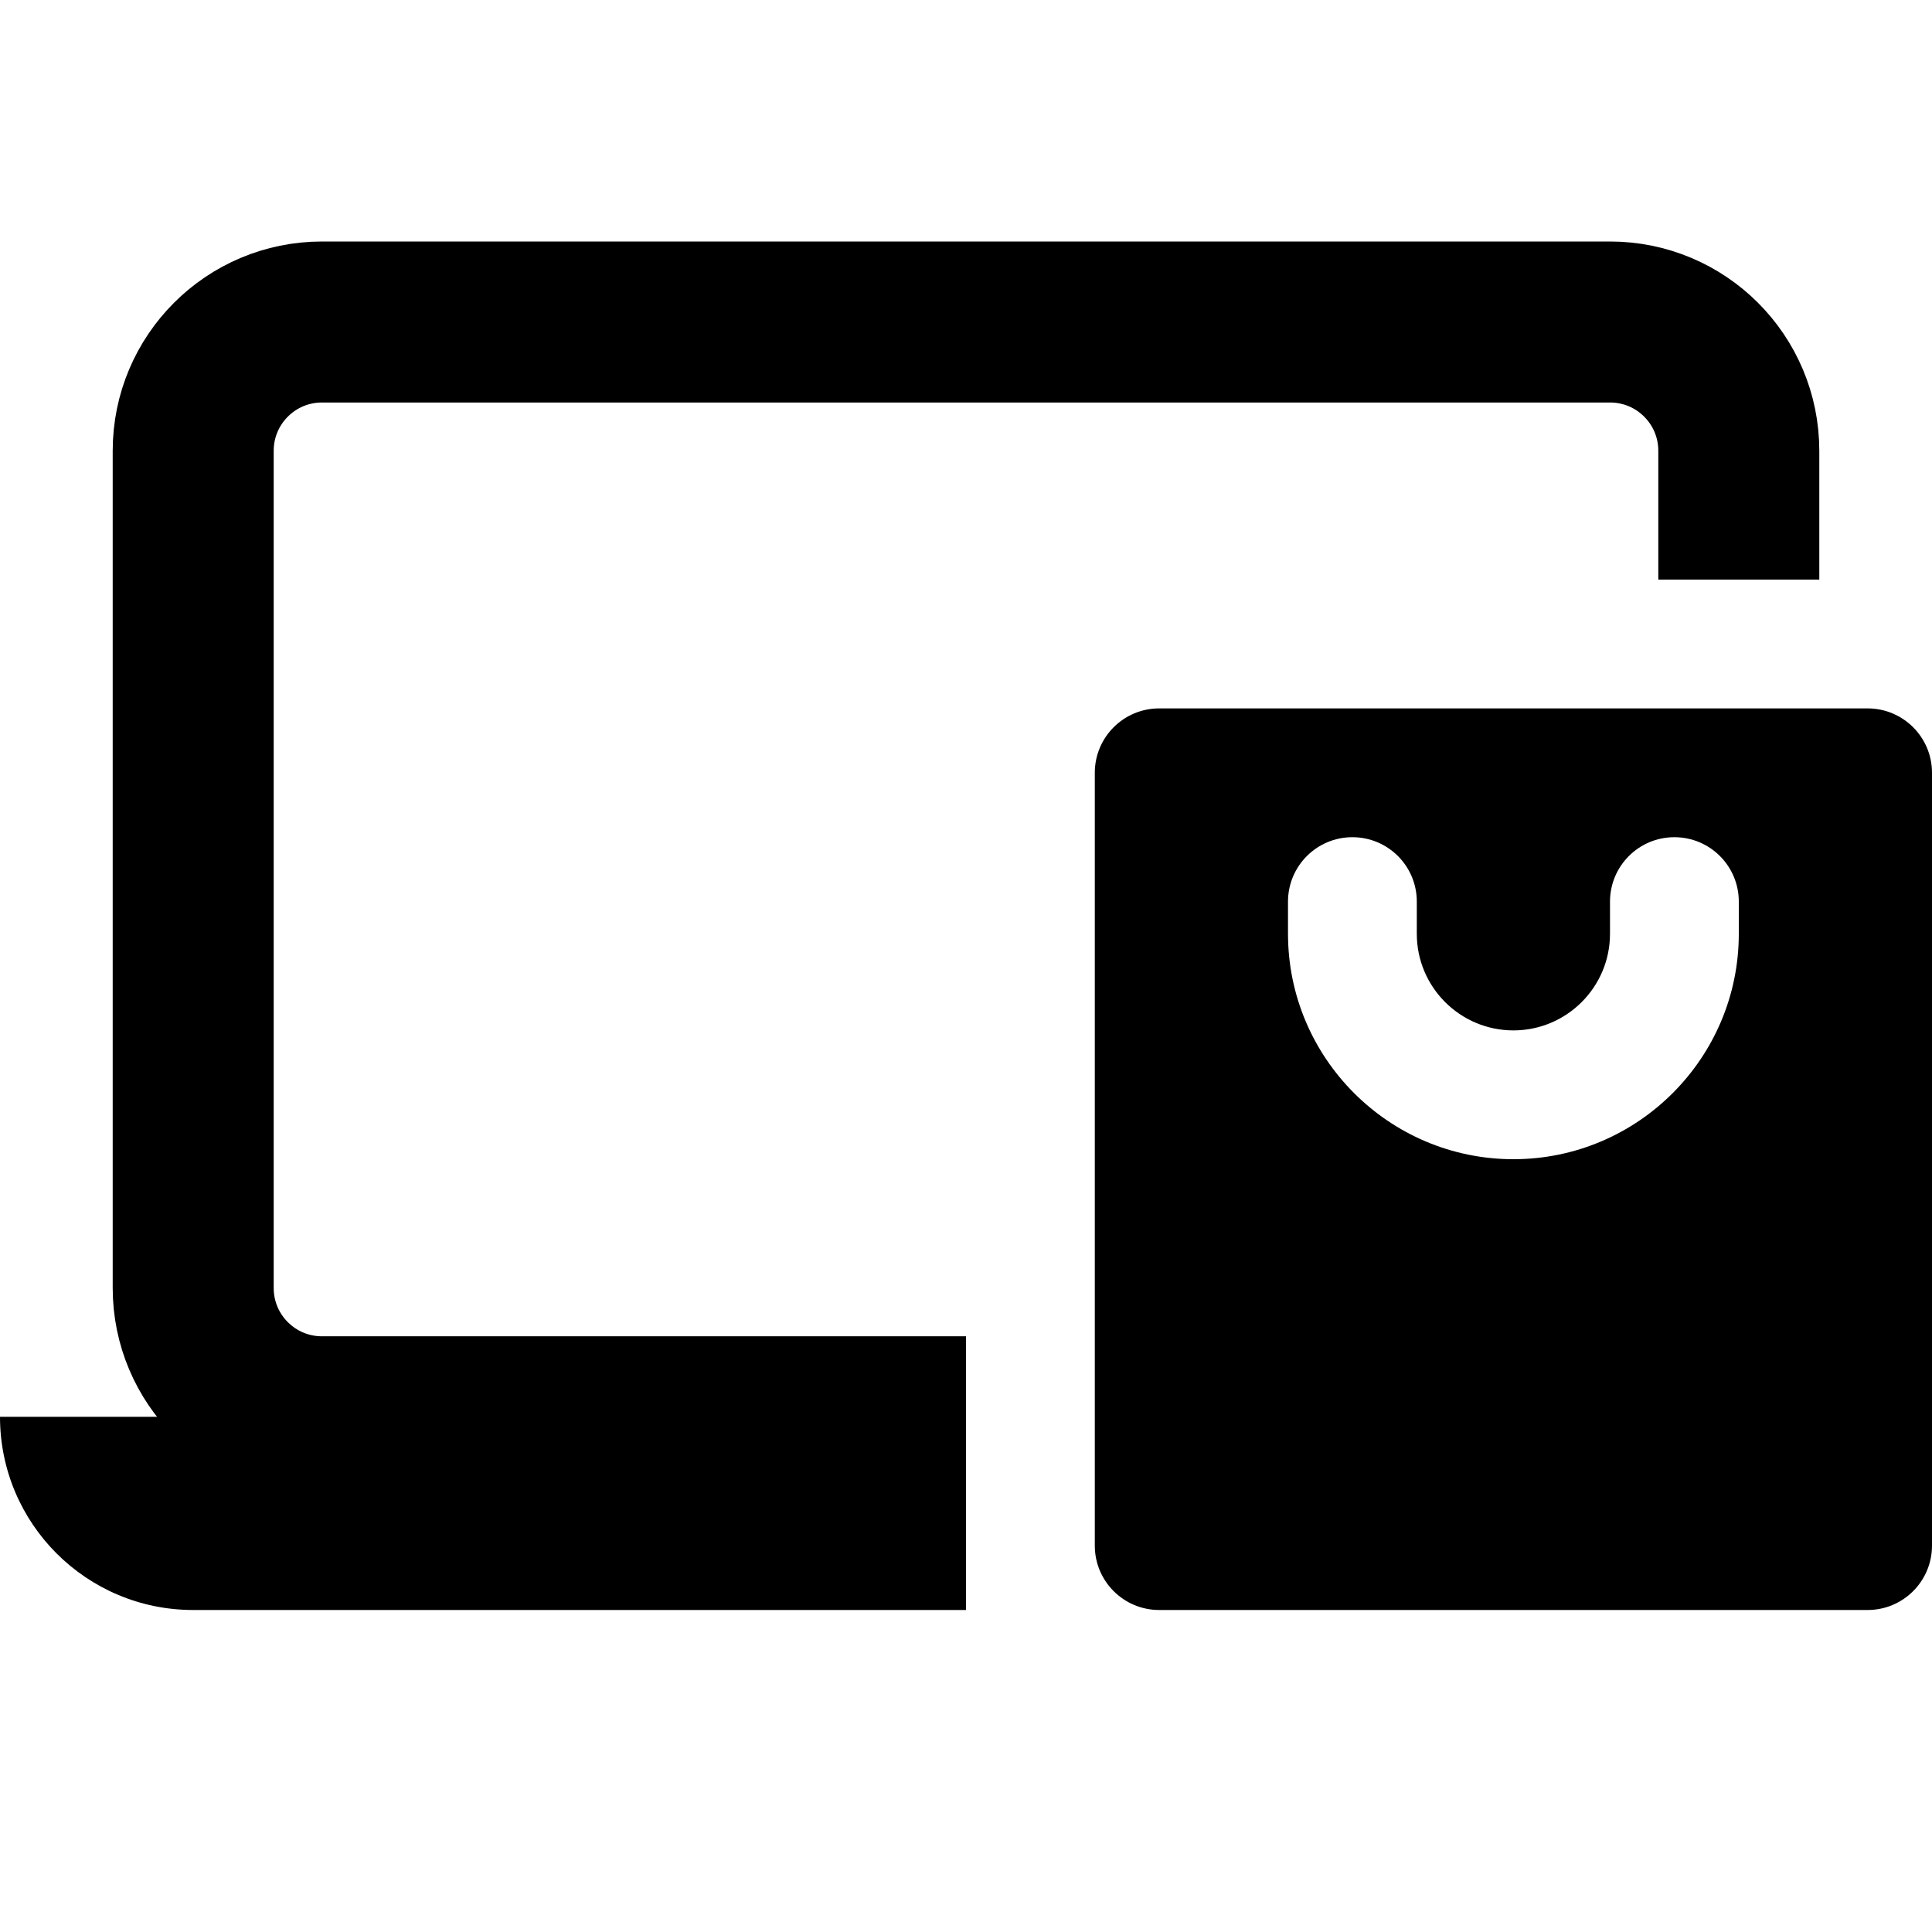 <svg width="24" height="24" viewBox="0 0 24 24" fill="none"
  xmlns="http://www.w3.org/2000/svg">
  <path d="M12 17.6H4C3.116 17.6 2.4 16.884 2.4 16V5.6C2.4 4.716 3.116 4 4 4H20C20.884 4 21.6 4.716 21.6 5.6V7.2" stroke="currentColor" stroke-width="2" stroke-miterlimit="10"/>
  <path d="M12 20H2.4C1.074 20 0 18.926 0 17.6H12V20Z" fill="currentColor"/>
  <path d="M23.2 8.8H14.4C13.958 8.8 13.6 9.158 13.6 9.6V19.2C13.6 19.642 13.958 20 14.4 20H23.2C23.642 20 24 19.642 24 19.2V9.6C24 9.158 23.642 8.8 23.2 8.8ZM21.6 11.6C21.6 13.144 20.344 14.4 18.8 14.4C17.256 14.4 16 13.144 16 11.6V11.2C16 10.758 16.358 10.4 16.8 10.4C17.242 10.4 17.6 10.758 17.6 11.2V11.6C17.6 12.262 18.138 12.8 18.8 12.8C19.462 12.8 20 12.262 20 11.6V11.2C20 10.758 20.358 10.4 20.8 10.4C21.242 10.4 21.6 10.758 21.6 11.2V11.6Z" fill="currentColor"/>
</svg>
